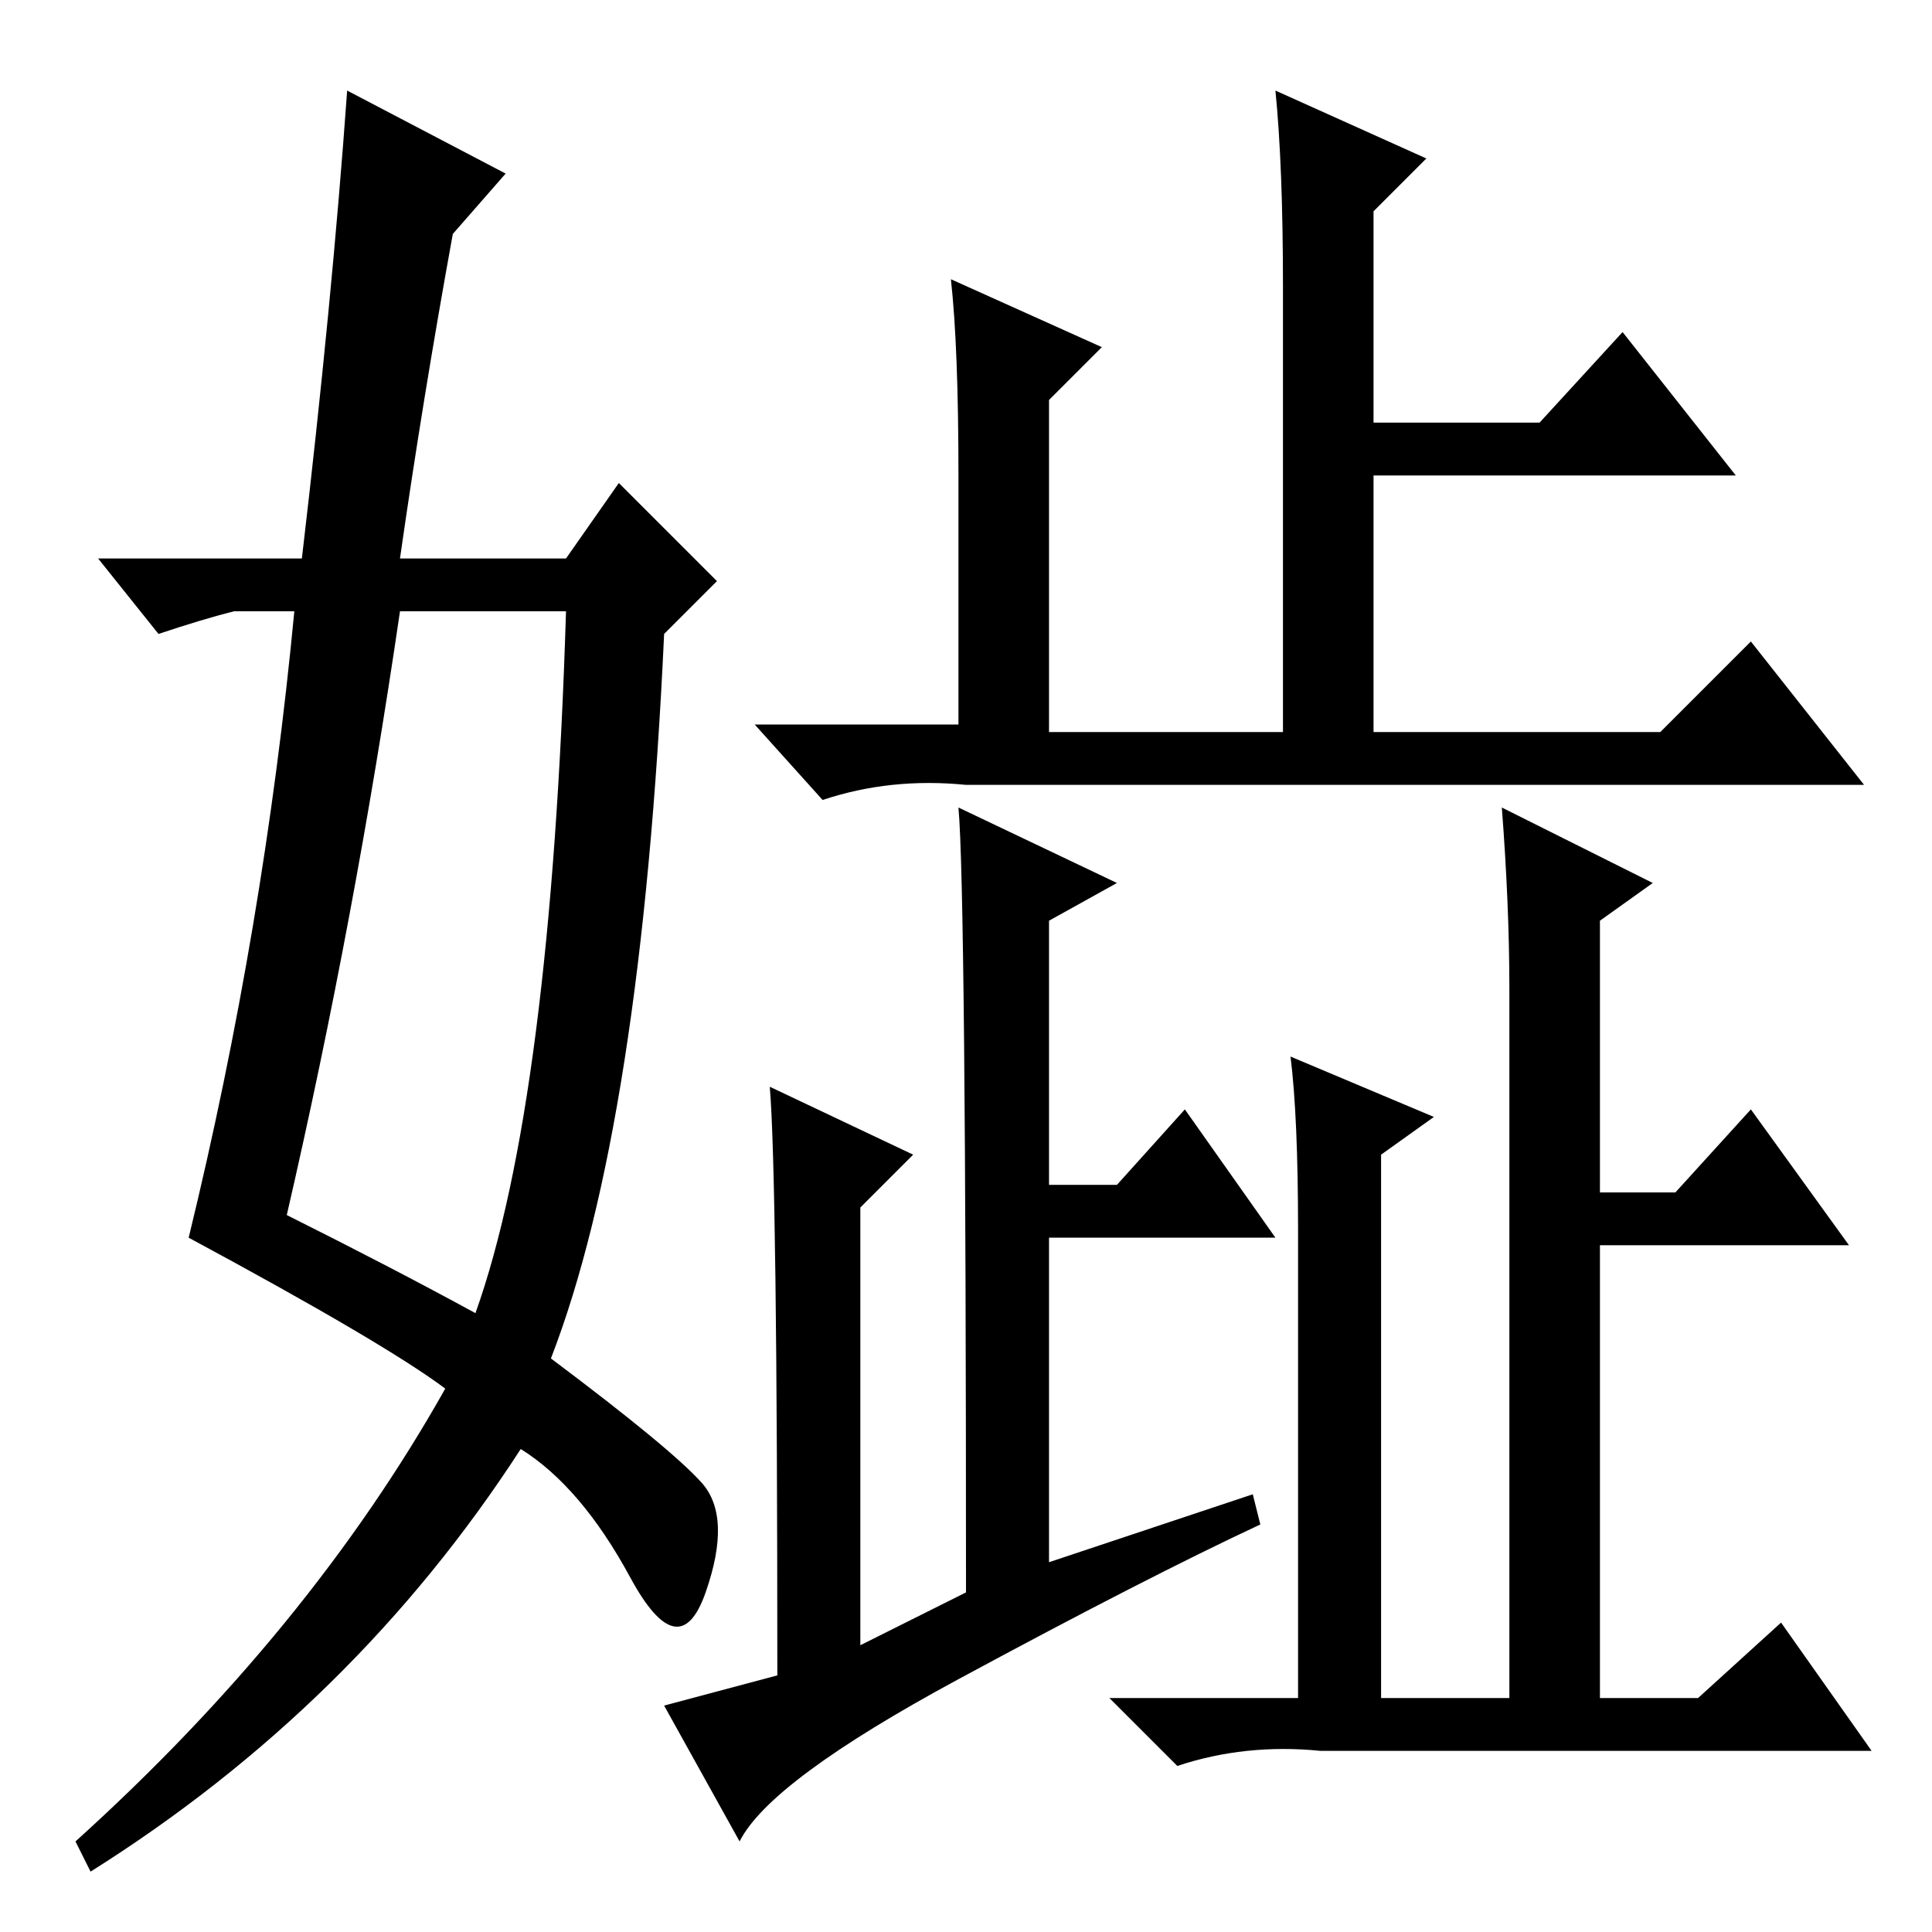 <?xml version="1.0" standalone="no"?>
<!DOCTYPE svg PUBLIC "-//W3C//DTD SVG 1.1//EN" "http://www.w3.org/Graphics/SVG/1.1/DTD/svg11.dtd" >
<svg xmlns="http://www.w3.org/2000/svg" xmlns:xlink="http://www.w3.org/1999/xlink" version="1.1" viewBox="0 -36 256 256">
  <g transform="matrix(1 0 0 -1 0 220)">
   <path fill="currentColor"
d="M189 235l-7 -7v-28h22l11 12l15 -19h-48v-34h38l12 12l15 -19h-119q-10 1 -19 -2l-9 10h27v33q0 17 -1 26l20 -9l-7 -7v-44h31v59q0 16 -1 26zM128 45q0 93 -1 104l21 -10l-9 -5v-35h9l9 10l12 -17h-30v-43l27 9l1 -4q-15 -7 -40 -20.5t-29 -21.5l-10 18l15 4q0 66 -1 78
l19 -9l-7 -7v-58zM171 116l19 -8l-7 -5v-72h17v94q0 11 -1 24l20 -10l-7 -5v-36h10l10 11l13 -18h-33v-60h13l11 10l12 -17h-73q-10 1 -19 -2l-9 9h25v62q0 15 -1 23zM46 244l21 -11l-7 -8q-4 -22 -7 -43h22l7 10l13 -13l-7 -7q-3 -65 -15 -96q16 -12 20 -16.5t0.5 -14.5
t-10 2t-14.5 17q-22 -34 -57 -56l-2 4q31 28 49 60q-8 6 -34 20q10 41 14 83h-8q-4 -1 -10 -3l-8 10h27q4 34 6 62zM53 175q-6 -41 -15 -80q14 -7 25 -13q10 28 12 93h-22z" />
  </g>

</svg>

